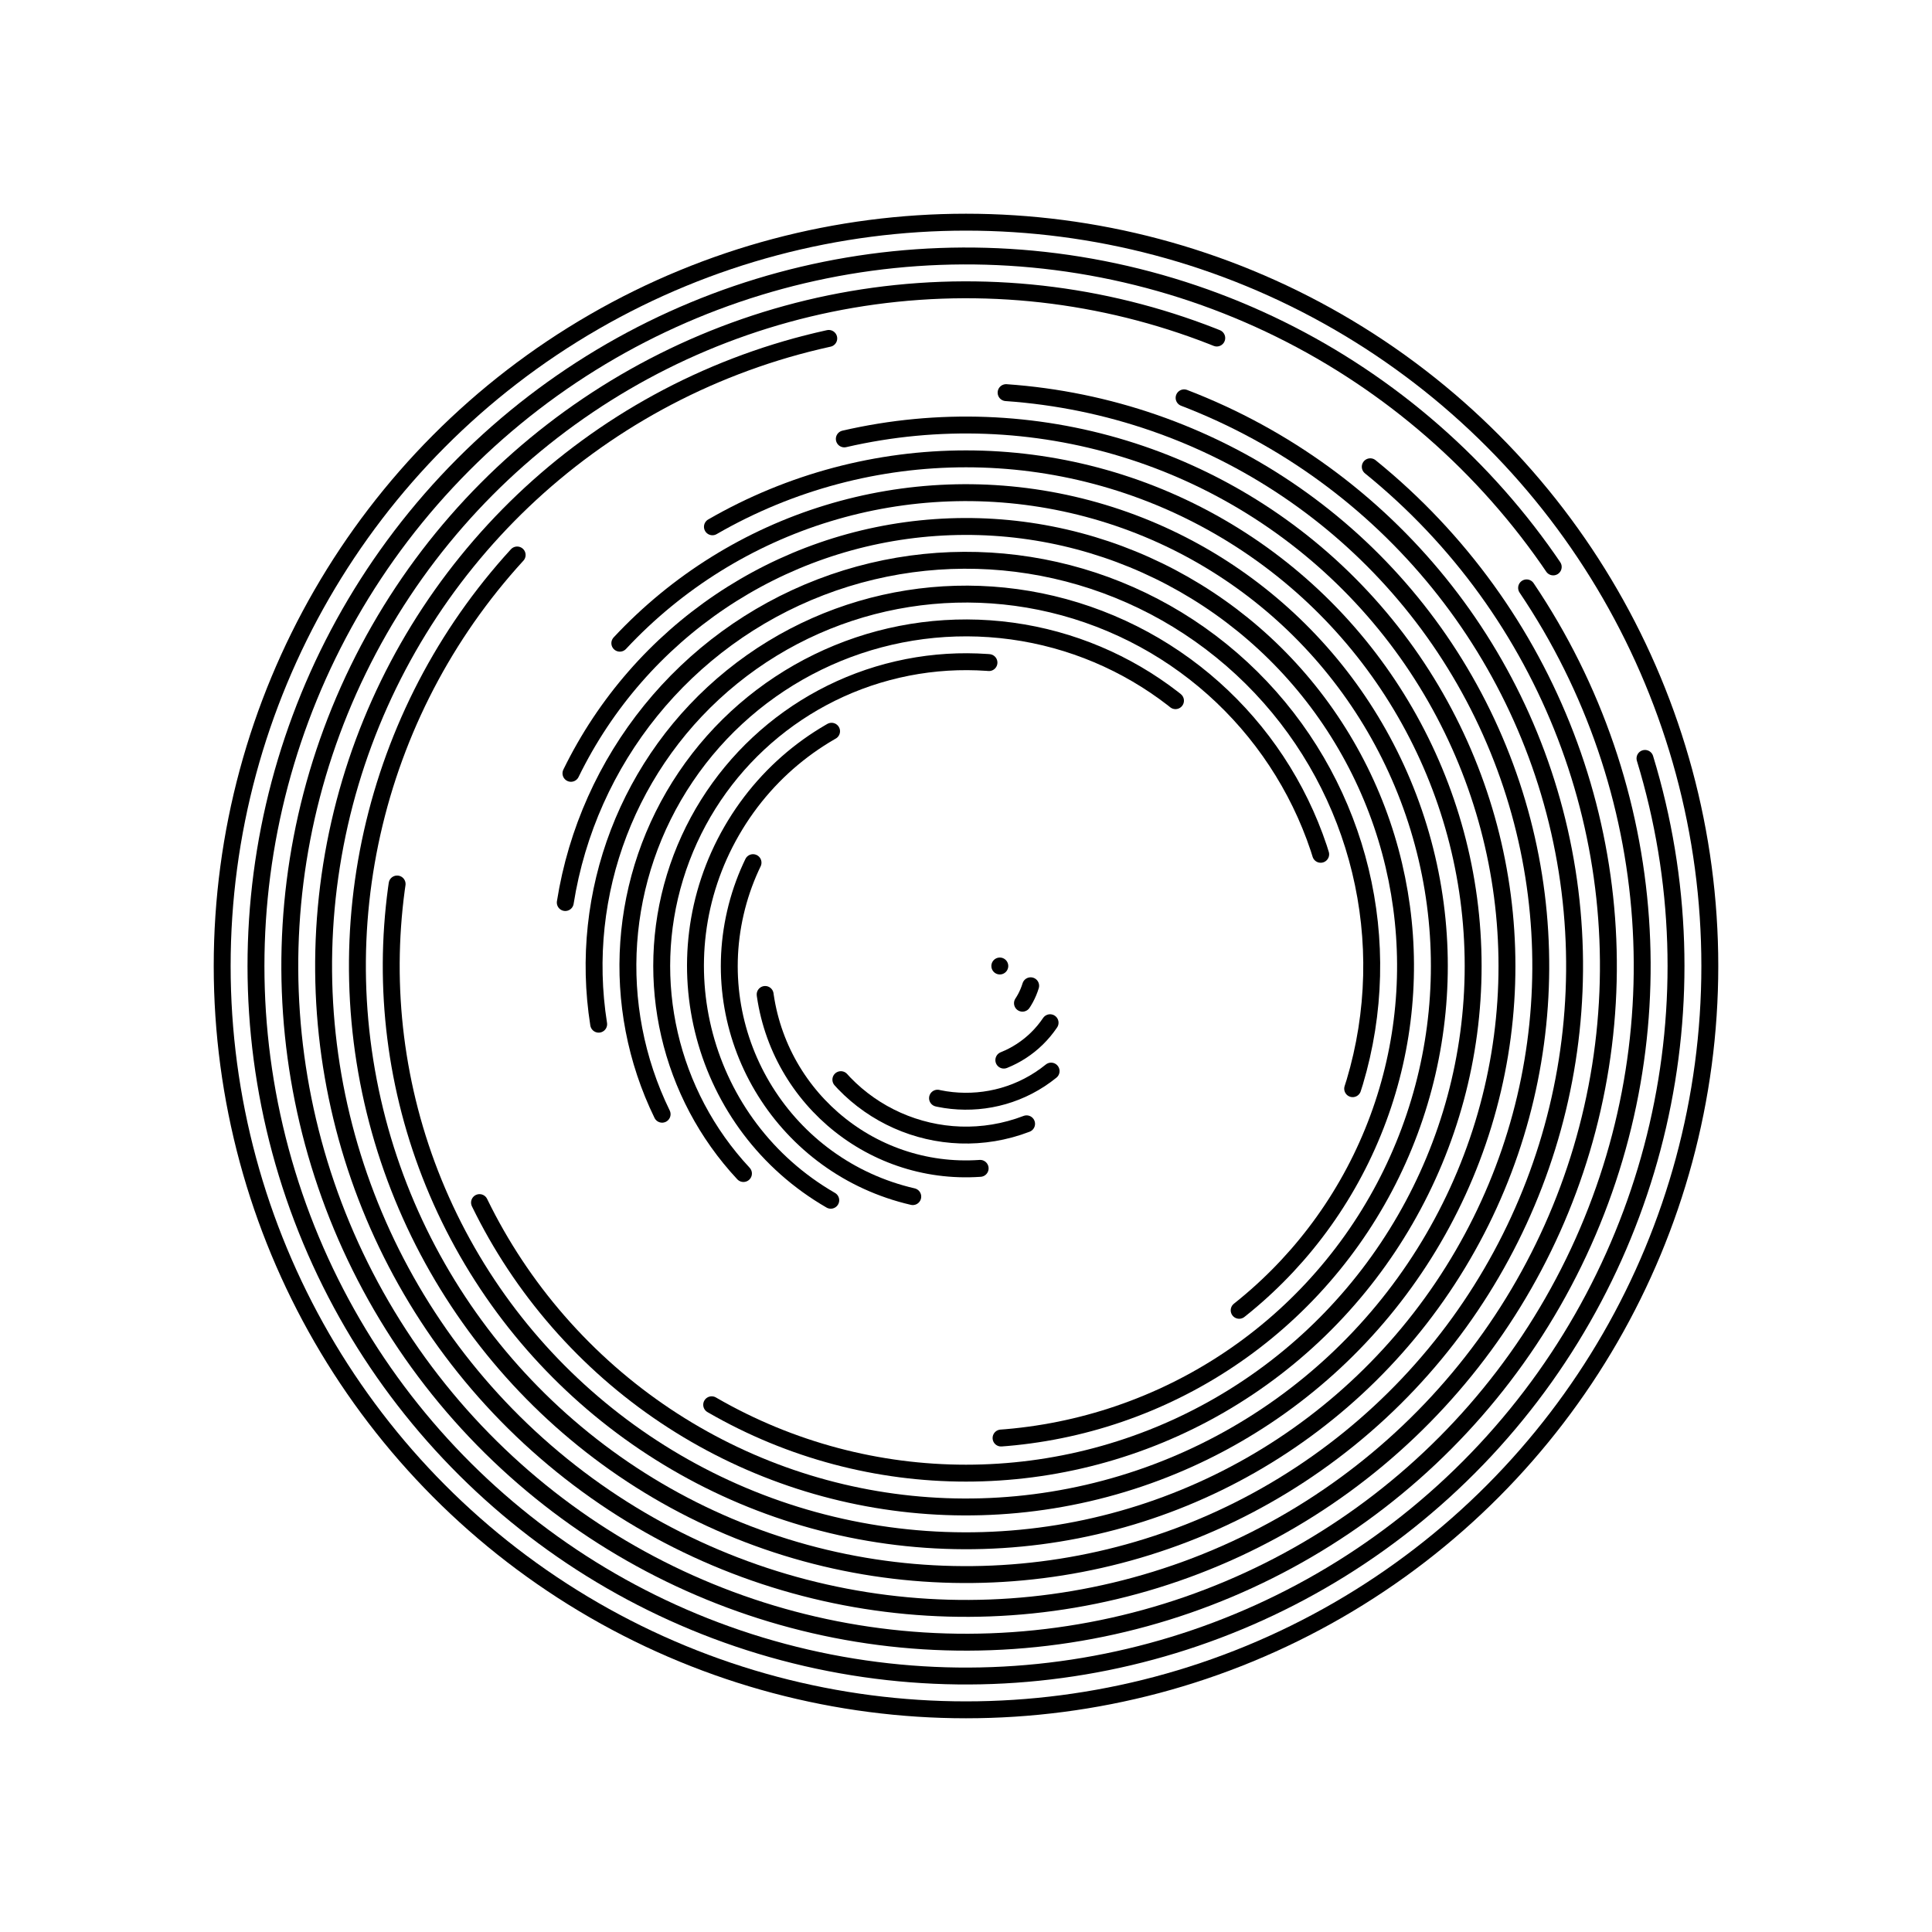 <svg xmlns="http://www.w3.org/2000/svg" version="1.1" xmlns:xlink="http://www.w3.org/1999/xlink" xmlns:svgjs="http://svgjs.dev/svgjs" viewBox="0 0 800 800"><g stroke="hsl(50, 98%, 50%)" fill="none" stroke-linecap="round"><circle r="308" cx="400" cy="400" stroke-width="7" stroke-dasharray="1935 1935" transform="rotate(360, 400, 400)" opacity="0.05"></circle><circle r="294" cx="400" cy="400" stroke-width="7" stroke-dasharray="1759 1847" transform="rotate(343, 400, 400)" opacity="0.10"></circle><circle r="280" cx="400" cy="400" stroke-width="7" stroke-dasharray="1592 1759" transform="rotate(326, 400, 400)" opacity="0.14"></circle><circle r="266" cx="400" cy="400" stroke-width="7" stroke-dasharray="1433 1671" transform="rotate(309, 400, 400)" opacity="0.19"></circle><circle r="252" cx="400" cy="400" stroke-width="7" stroke-dasharray="1282 1583" transform="rotate(291, 400, 400)" opacity="0.23"></circle><circle r="238" cx="400" cy="400" stroke-width="7" stroke-dasharray="1139 1495" transform="rotate(274, 400, 400)" opacity="0.28"></circle><circle r="224" cx="400" cy="400" stroke-width="7" stroke-dasharray="1005 1407" transform="rotate(257, 400, 400)" opacity="0.32"></circle><circle r="210" cx="400" cy="400" stroke-width="7" stroke-dasharray="880 1319" transform="rotate(240, 400, 400)" opacity="0.37"></circle><circle r="196" cx="400" cy="400" stroke-width="7" stroke-dasharray="762 1232" transform="rotate(223, 400, 400)" opacity="0.41"></circle><circle r="182" cx="400" cy="400" stroke-width="7" stroke-dasharray="653 1144" transform="rotate(206, 400, 400)" opacity="0.46"></circle><circle r="168" cx="400" cy="400" stroke-width="7" stroke-dasharray="553 1056" transform="rotate(189, 400, 400)" opacity="0.50"></circle><circle r="154" cx="400" cy="400" stroke-width="7" stroke-dasharray="461 968" transform="rotate(171, 400, 400)" opacity="0.55"></circle><circle r="140" cx="400" cy="400" stroke-width="7" stroke-dasharray="377 880" transform="rotate(154, 400, 400)" opacity="0.59"></circle><circle r="126" cx="400" cy="400" stroke-width="7" stroke-dasharray="302 792" transform="rotate(137, 400, 400)" opacity="0.64"></circle><circle r="112" cx="400" cy="400" stroke-width="7" stroke-dasharray="235 704" transform="rotate(120, 400, 400)" opacity="0.68"></circle><circle r="98" cx="400" cy="400" stroke-width="7" stroke-dasharray="176 616" transform="rotate(103, 400, 400)" opacity="0.73"></circle><circle r="84" cx="400" cy="400" stroke-width="7" stroke-dasharray="126 528" transform="rotate(86, 400, 400)" opacity="0.77"></circle><circle r="70" cx="400" cy="400" stroke-width="7" stroke-dasharray="84 440" transform="rotate(69, 400, 400)" opacity="0.82"></circle><circle r="56" cx="400" cy="400" stroke-width="7" stroke-dasharray="50 352" transform="rotate(51, 400, 400)" opacity="0.86"></circle><circle r="42" cx="400" cy="400" stroke-width="7" stroke-dasharray="25 264" transform="rotate(34, 400, 400)" opacity="0.91"></circle><circle r="28" cx="400" cy="400" stroke-width="7" stroke-dasharray="8 176" transform="rotate(17, 400, 400)" opacity="0.95"></circle><circle r="14" cx="400" cy="400" stroke-width="7" stroke-dasharray="0 88" opacity="1.00"></circle></g></svg>